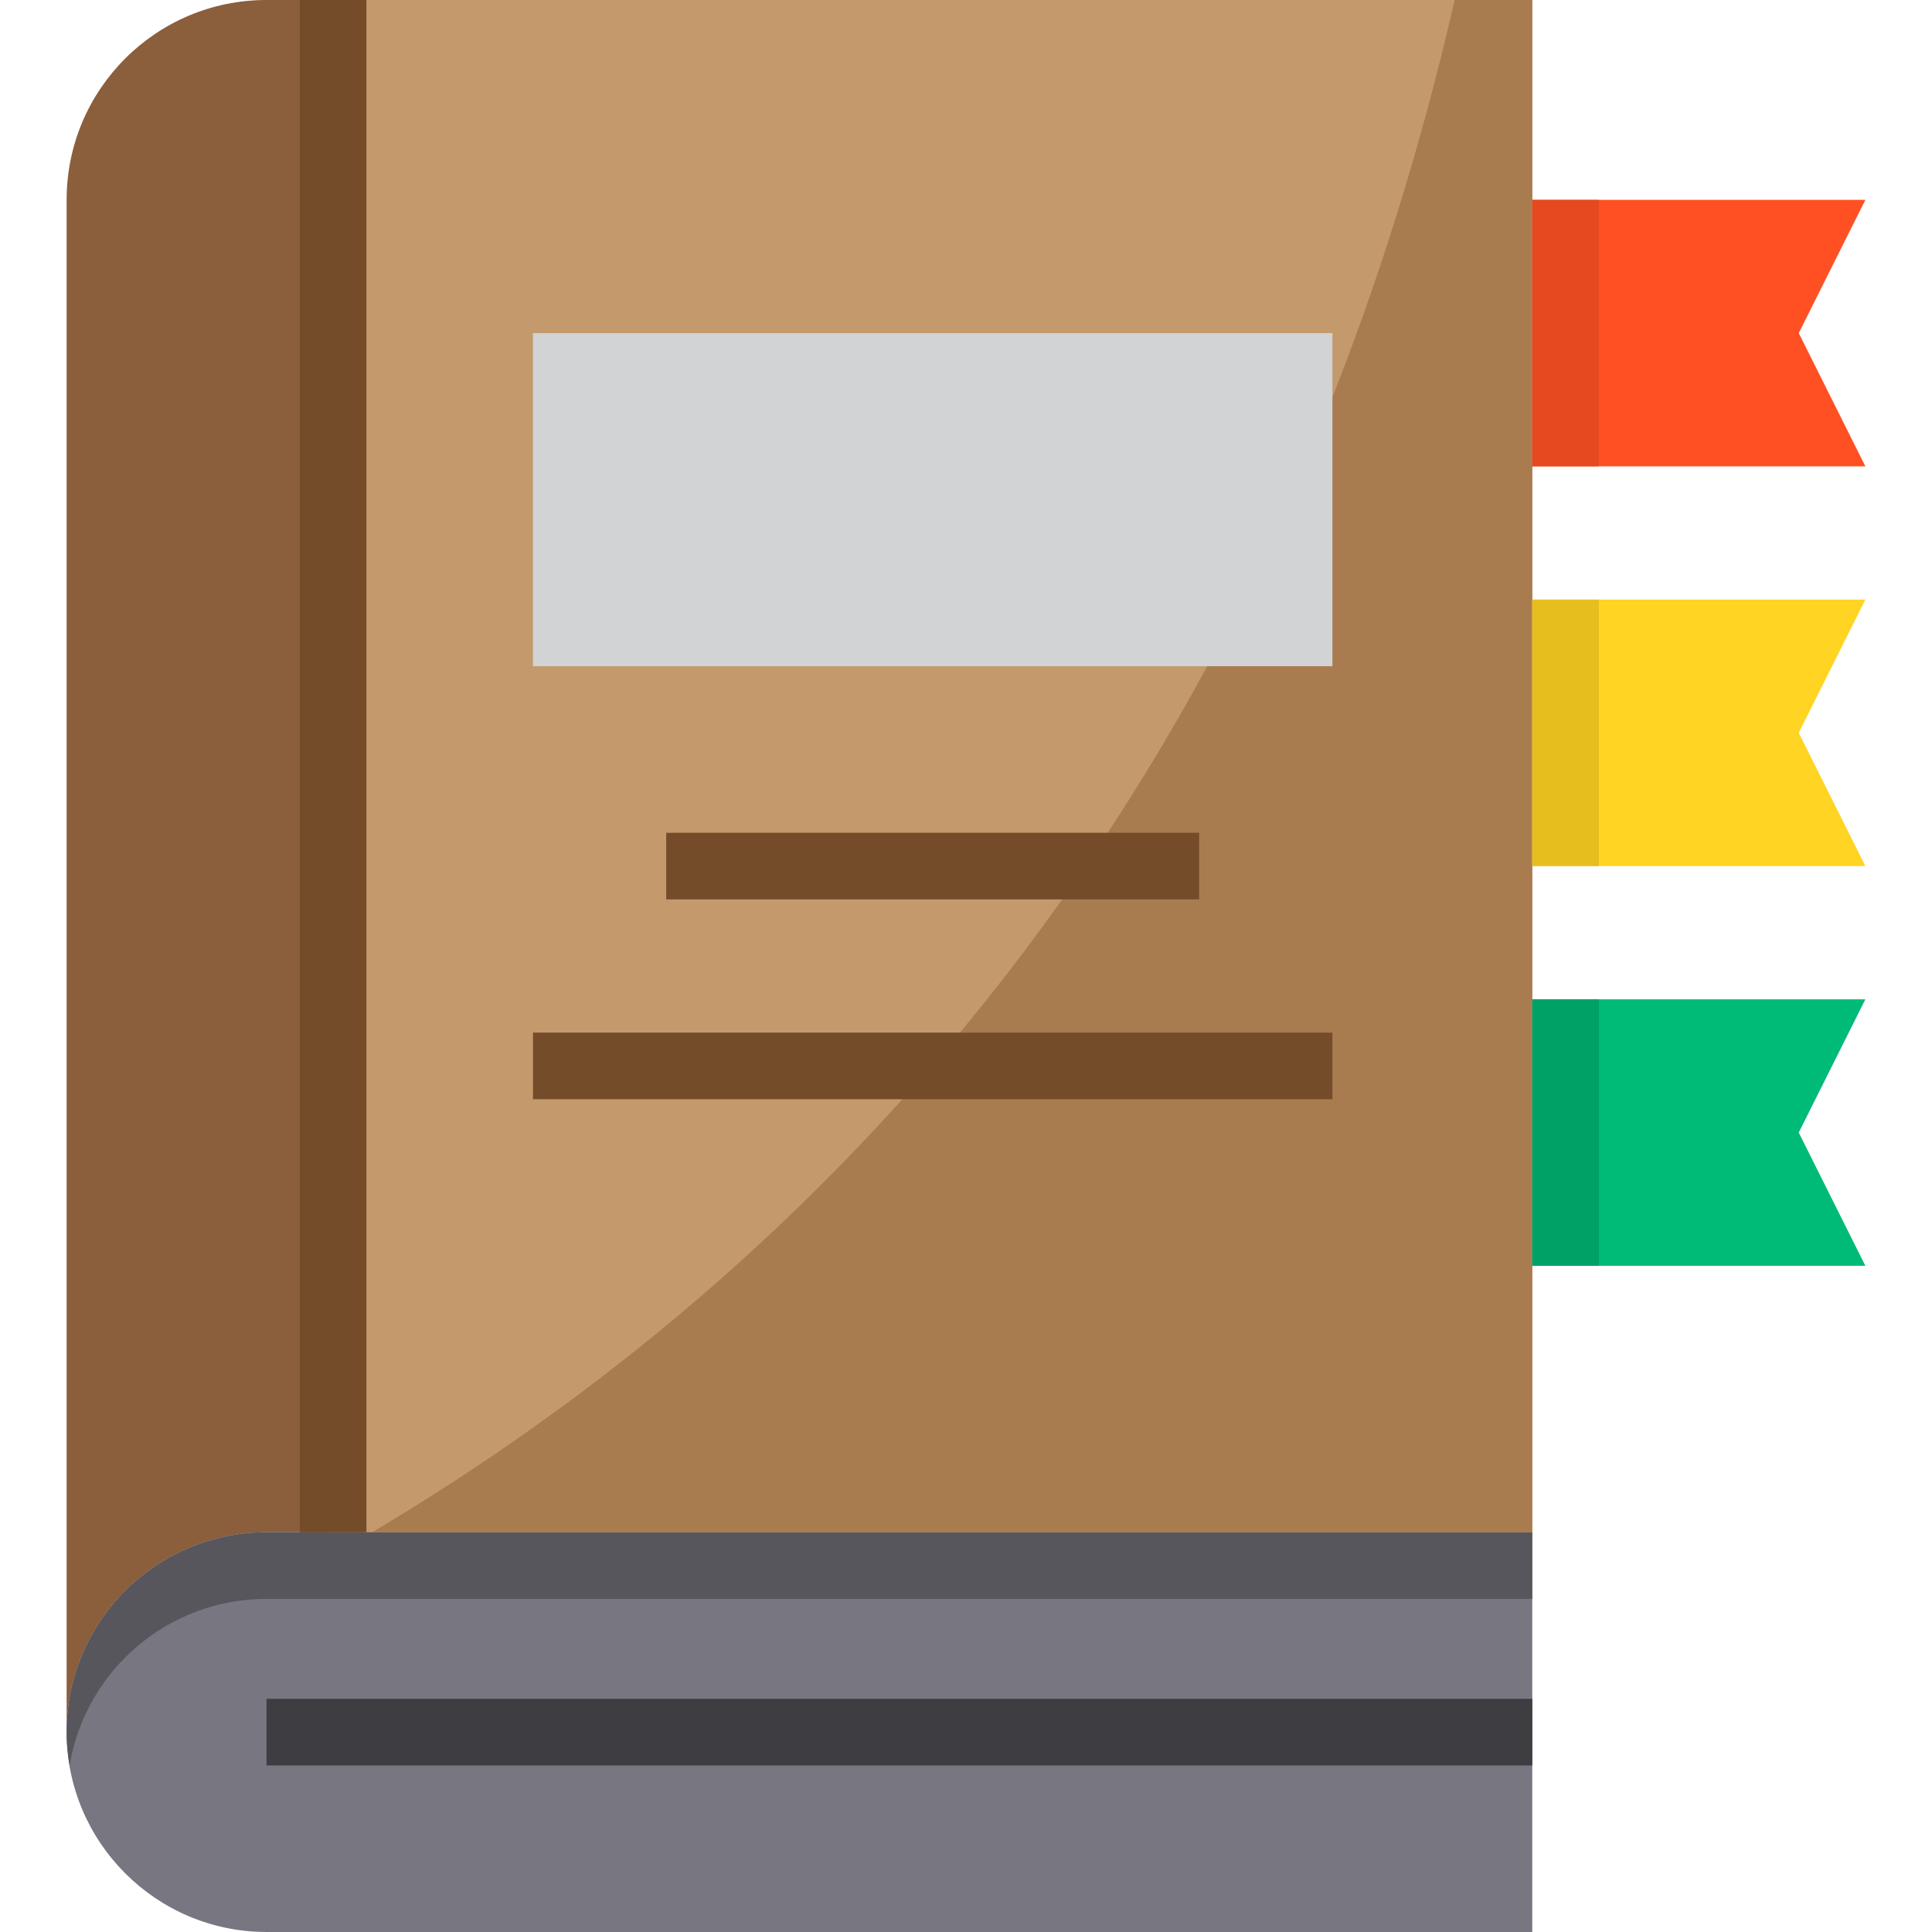 <svg height="464pt" viewBox="-15 0 463 464" width="464pt" xmlns="http://www.w3.org/2000/svg"><path d="m64.5 0h288v368h-288zm0 0" fill="#c49a6c"/><path d="m48.5 368h16v-368h-16c-26.508 0-48 21.492-48 48v368c0-26.508 21.492-48 48-48zm0 0" fill="#8b5e3c"/><path d="m64.5 368h-16c-26.508 0-48 21.492-48 48 .039 26.492 21.508 47.961 48 48h304v-96zm0 0" fill="#787680"/><path d="m352.5 368v16h-304c-23.418-.008-43.41 16.906-47.281 40-.484-2.641-.723-5.316-.719-8 0-26.508 21.492-48 48-48zm0 0" fill="#57565c"/><path d="m352.5 0v368h-278.641c104.961-62.32 215.199-172.879 260-368zm0 0" fill="#a97c50"/><path d="m112.5 80h192v80h-192zm0 0" fill="#d1d3d4"/><path d="m352.5 48v64h80l-16-32 16-32zm0 0" fill="#ff5023"/><path d="m432.5 208-16-32 16-32h-80v64zm0 0" fill="#ffd422"/><path d="m432.5 304-16-32 16-32h-80v64zm0 0" fill="#0b7"/><path d="m352.5 48h16v64h-16zm0 0" fill="#e6481f"/><path d="m352.5 144h16v64h-16zm0 0" fill="#e6bf1f"/><path d="m352.5 240h16v64h-16zm0 0" fill="#00a166"/><path d="m48.5 408h304v16h-304zm0 0" fill="#3e3d42"/><g fill="#754c29"><path d="m56.5 0h16v368h-16zm0 0"/><path d="m144.5 200h128v16h-128zm0 0"/><path d="m112.5 248h192v16h-192zm0 0"/></g></svg>
